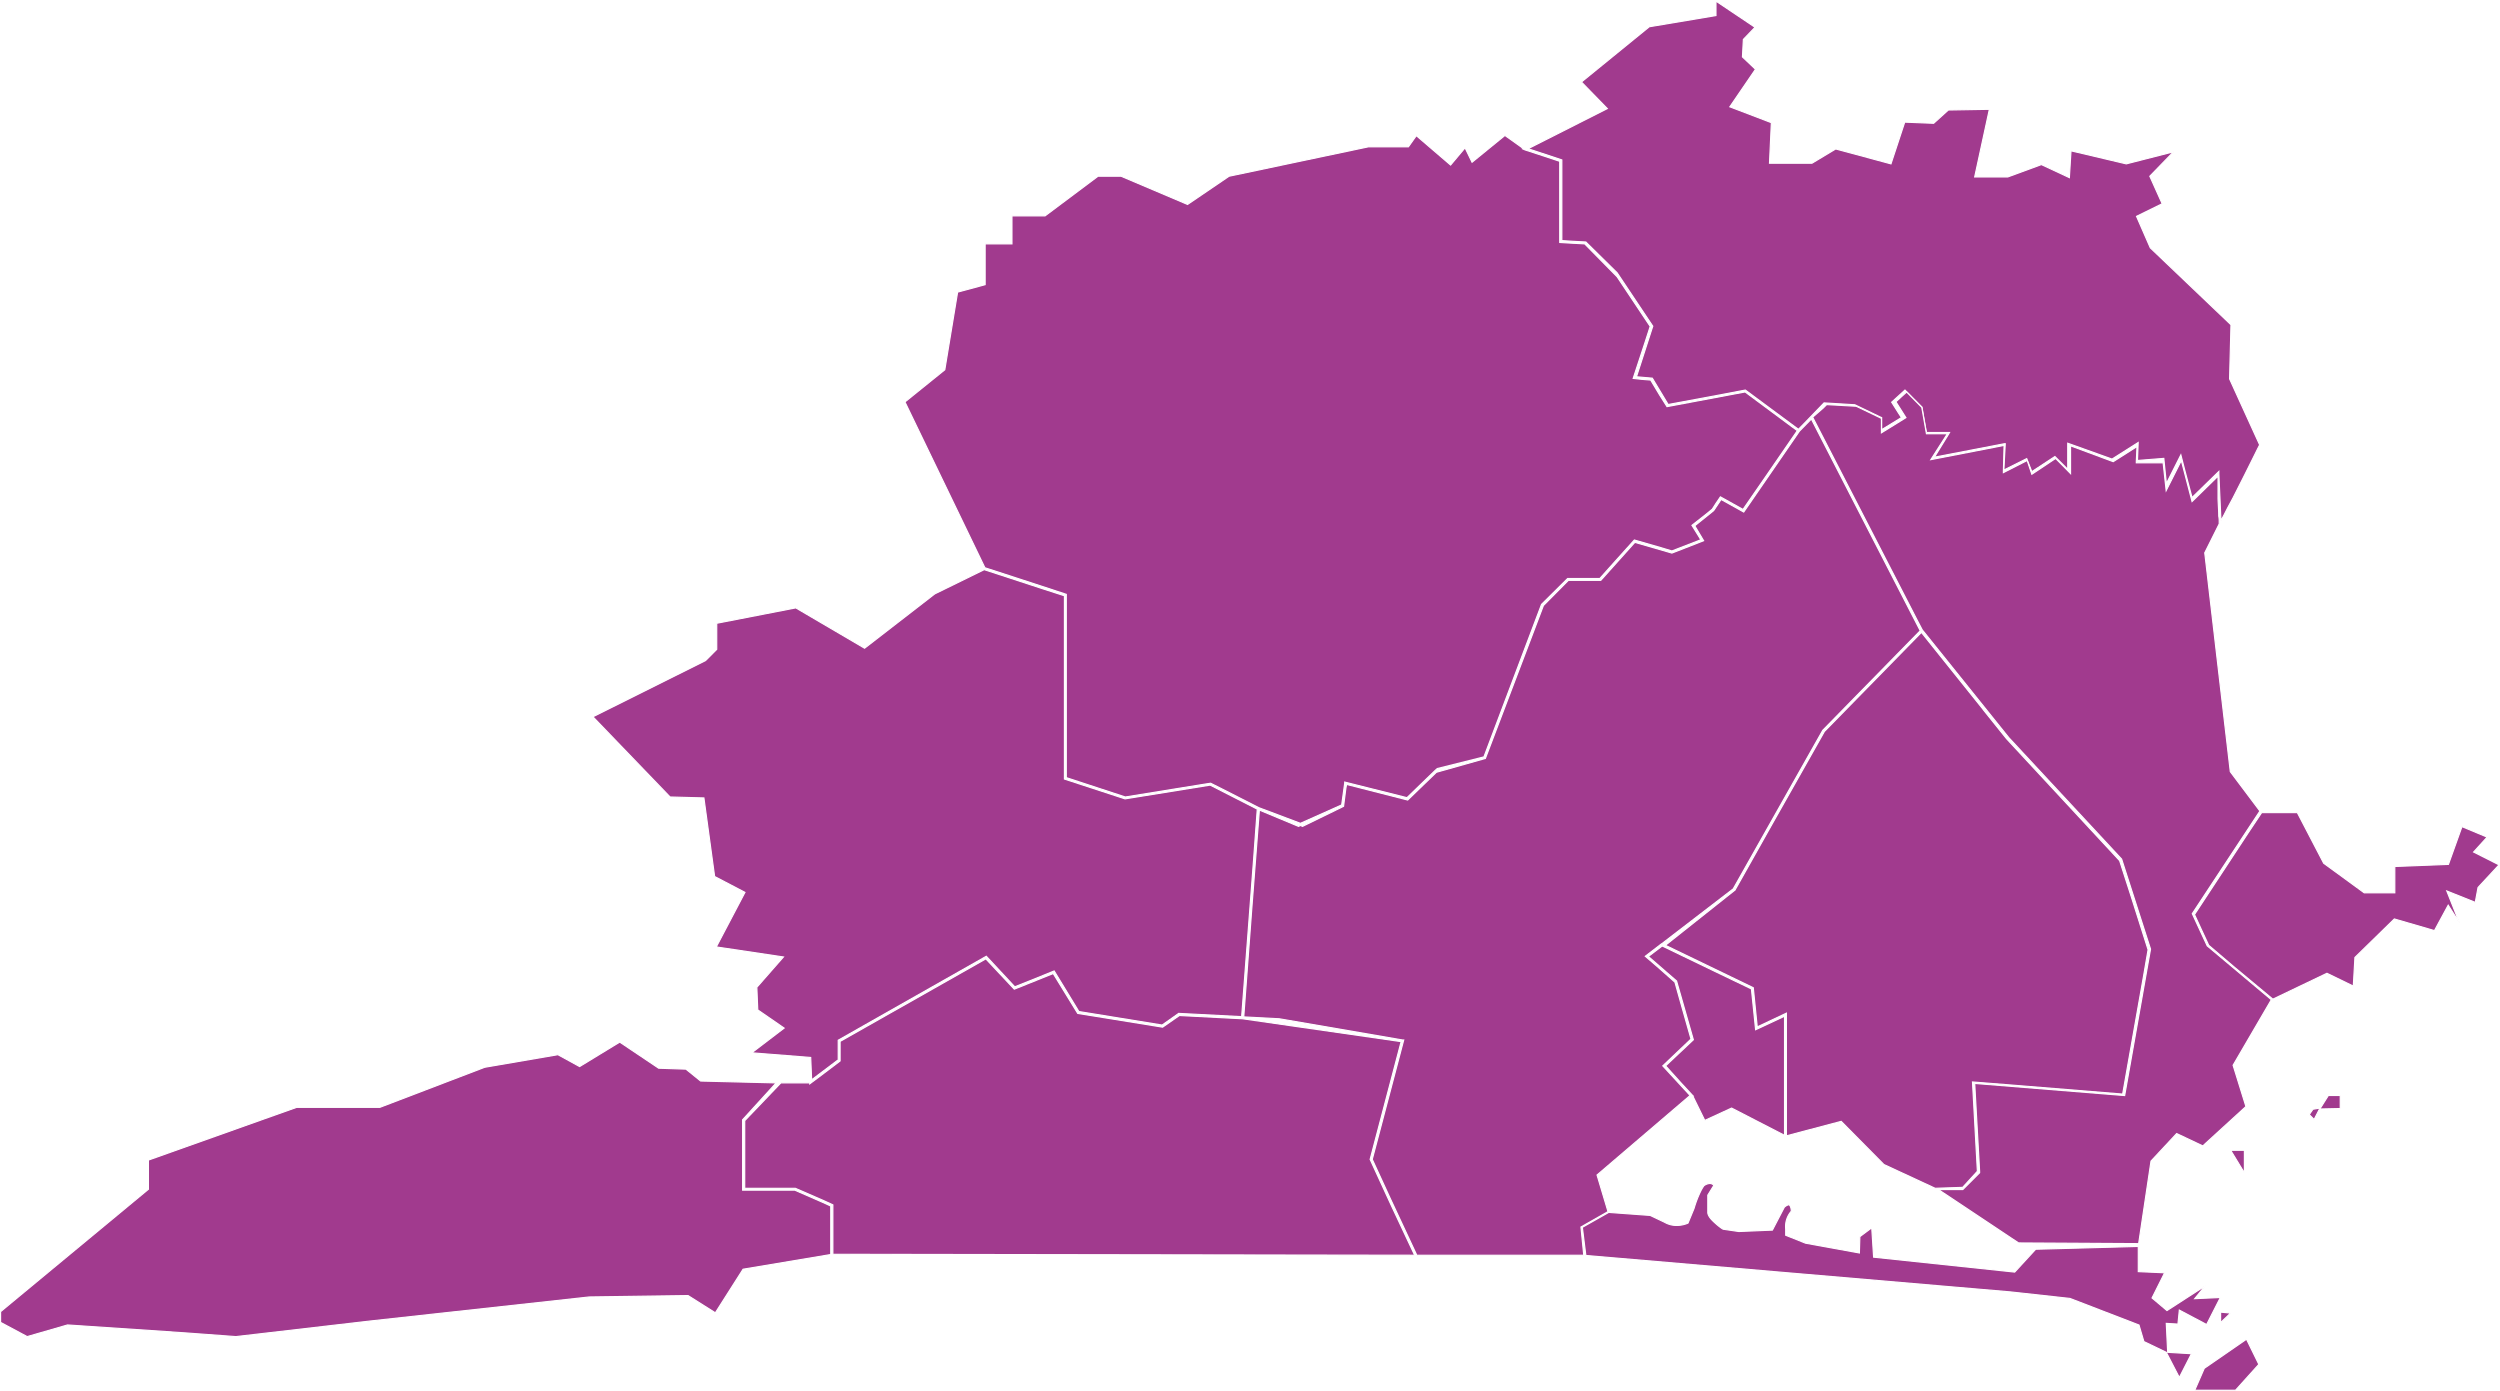 <svg id="regiao_03" xmlns="http://www.w3.org/2000/svg" viewBox="0 0 1072.06 596.42">
  <style>
    .bairro {
      fill: #a13a8e; /* Cor base da Região 03 */
      stroke: #FFFFFF;
      stroke-width: 0.5;
      transition: fill 0.2s ease-in-out;
    }
    .bairro:hover {
      fill: #FFD700 !important;
    }
    .bairro.selecionado {
      fill: #E44D26 !important;
    }
  </style>
<g id="marica" class="bairro">
    <polygon points="300.45 463.57 294.15 458.47 282.45 458.07 265.75 446.87 248.55 457.37 239.25 452.27 207.85 457.67 162.85 474.87 127.15 474.87 63.65 497.47 63.65 509.97 0.25 562.47 0.25 567.07 11.65 573.17 28.95 568.17 79.45 571.57 101.15 573.17 158.85 566.47 252.65 556.17 295.05 555.57 306.75 562.97 318.65 544.27 356.25 537.97 356.25 517.17 352.75 515.57 340.85 510.37 318.45 510.37 318.45 480.17 318.45 480.17 318.45 480.17 318.55 480.07 332.85 464.37 300.45 463.57"/>
  </g>
  <g id="saquarema" class="bairro">
    <polygon points="505.75 435.47 498.55 440.47 498.55 440.47 498.55 440.47 462.15 434.57 451.65 417.47 434.95 424.17 434.95 424.17 434.95 424.17 422.75 411.17 404.05 421.77 360.25 446.57 360.25 454.97 353.25 460.27 347.25 464.77 347.25 464.37 334.85 464.37 319.35 480.57 319.35 509.57 341.05 509.57 353.45 514.97 357.15 516.67 357.15 516.67 357.15 516.67 357.15 537.87 606.65 538.27 596.65 516.97 587.55 497.17 600.85 446.67 532.85 436.87 505.75 435.47"/>
  </g>
  <g id="rio_bonito" class="bairro">
    <polygon points="532.45 435.97 537.55 368.87 539.15 346.97 518.95 336.67 482.45 342.57 456.45 334.07 456.45 255.47 448.05 252.77 422.05 244.27 400.85 254.67 370.75 277.97 341.25 260.67 307.35 267.27 307.35 278.47 302.55 283.27 254.25 307.37 287.35 341.77 301.85 342.17 306.45 375.87 319.45 382.67 307.15 406.07 335.95 410.37 324.55 423.37 324.95 433.07 336.25 440.87 322.35 451.47 347.65 453.47 348.05 463.07 359.05 454.77 359.45 454.57 359.45 446.07 422.95 410.07 422.95 410.07 422.95 410.07 435.15 423.17 442.45 420.27 452.05 416.37 462.65 433.77 498.35 439.57 505.45 434.57 505.45 434.57 505.45 434.57 532.45 435.97"/>
  </g>
  <g id="silva_jardim" class="bairro">
    <polygon points="539.85 346.37 557.65 353.07 575.35 345.17 576.65 335.77 576.65 335.37 603.35 342.07 615.45 330.37 615.45 330.37 616.35 329.57 636.35 324.57 654.55 276.37 661.05 259.17 672.25 248.07 686.05 248.07 691.95 241.47 700.85 231.57 712.65 234.97 716.95 236.27 729.35 231.47 728.65 230.27 725.55 225.27 725.55 225.27 725.55 225.27 731.05 220.97 734.25 218.37 735.85 215.87 737.75 213.07 747.45 218.47 757.55 203.87 770.75 184.67 768.55 183.07 748.35 168.07 714.85 174.37 711.75 169.47 707.85 162.97 704.05 162.67 700.35 162.27 700.35 162.27 700.35 162.27 705.45 146.77 707.65 139.97 693.45 118.67 679.55 104.57 673.85 104.27 668.85 103.97 668.85 103.97 668.85 103.97 668.85 69.17 663.45 67.37 653.95 64.27 653.05 63.87 653.35 63.77 645.35 58.07 631.25 69.57 628.25 63.37 622.05 70.77 607.35 58.17 603.95 62.97 586.75 62.97 527.05 75.57 509.25 87.67 480.75 75.57 470.85 75.57 448.15 92.57 433.95 92.57 433.95 104.57 422.45 104.57 422.45 122.07 410.65 125.27 405.15 158.57 388.05 172.37 422.35 243.47 442.65 250.07 457.25 254.87 457.25 333.47 462.75 335.27 482.55 341.77 516.55 336.27 519.15 335.87 523.35 337.97 539.85 346.37"/>
  </g>
  <g id="casimiro_de_abreu" class="bairro">
    <path d="M774,181.27l5.7-5.9,2.5-2.6h0l13.2.8,11,5.3.5.2v5.2l8.5-5.2-1.3-2-2.9-4.6,5.7-5.2,7.3,7.3.7,4.1,1.2,6.8H836l-.4.7-6.1,9.9,30.1-5.8h.3l-.6,11.3,9.8-4.9h0l2.2,5.6,7-4.6,2.9-1.9h0l4.2,4.2,1.3,1.3v-11.2l19,6.8,11.2-7.1h0l-.3,7.7,11.3-.9.4,4,.7,6.8,6.2-12.3h0l1.7,6.6,3.1,11.7,11.5-11.2h0v1h0l.9,20.1,1.2-2.2c1-2,2.4-4.7,4-7.6,3-5.9,6.6-13,8.9-17.7,1.3-2.6,2.2-4.5,2.5-5l-12.9-28.3.6-23.2-34.6-33-5.9-13.5,11-5.4-5.3-11.8,10.2-10.5-20.3,5.2-23.7-5.6-.7,11.5-12-5.6-14.4,5.3h-14.2l6.3-29-17.6.3-6.3,5.7-12.4-.5-5.9,17.9-23.7-6.4L777,70h-18.2l.8-17.4-17.8-6.8,11-16.1-5.6-5.3.4-7.5,5-5.2L735.85.47v6.2l-28.6,4.8-29.1,23.7,11.1,11.4-34,17.2,14.5,4.8h0v34.6l4.6.3,5.7.3.3.3,13.1,12.9,15.3,22.9h0l-7,21.7,6.8.6,6.8,11.3,16.2-3,16.9-3.2,22.3,16.5.5.3Z"/>
  </g>
  <g id="iguaba_grande" class="bairro">
    <polygon points="706.85 410.17 714.45 416.77 718.95 420.67 726.15 445.87 714.25 457.07 720.75 464.27 725.65 469.57 725.65 469.57 725.95 469.87 725.85 469.87 731.05 480.47 742.55 475.17 765.25 486.87 765.25 435.77 752.85 441.57 751.05 424.07 735.85 416.77 713.25 405.87 712.75 405.67 707.35 409.77 706.85 410.17"/>
  </g>
  <g id="sao_pedro_da_aldeia" class="bairro">
    <polygon points="847.95 502.27 845.85 463.97 845.85 463.97 845.85 463.97 861.05 465.17 910.25 469.17 919.15 418.87 921.15 407.27 914.05 384.87 908.95 369.07 860.45 316.77 850.75 304.67 850.15 303.87 823.95 271.17 782.35 313.67 759.75 353.67 743.95 381.77 743.75 381.87 714.15 405.37 751.85 423.57 753.55 440.37 766.05 434.47 766.05 434.47 766.05 434.47 766.05 487.07 789.55 480.87 807.85 499.37 829.85 509.57 841.65 509.17 847.95 502.27"/>
  </g>
  <g id="araruama" class="bairro">
    <polygon points="724.75 469.77 713.05 457.07 725.15 445.57 720.55 429.37 718.25 421.17 710.55 414.37 705.55 410.07 712.45 404.77 712.65 404.67 712.65 404.67 743.25 381.17 760.25 351.07 781.65 313.17 823.45 270.47 776.75 179.67 771.65 184.87 747.75 219.57 738.05 214.17 734.85 218.97 726.75 225.47 730.55 231.87 730.55 231.87 730.55 231.87 716.95 237.17 701.05 232.57 686.45 248.87 672.55 248.87 661.85 259.67 636.95 325.27 636.95 325.27 636.95 325.27 636.85 325.27 615.95 331.17 603.65 343.07 577.45 336.37 577.15 337.97 576.15 345.77 576.15 345.77 576.15 345.77 575.95 345.87 558.55 354.37 557.65 353.97 556.85 354.37 540.05 347.37 536.75 390.27 533.35 436.07 548.55 436.87 601.45 445.97 601.95 445.97 601.95 445.97 601.95 445.97 588.45 497.17 596.05 513.67 607.55 538.27 679.15 538.27 677.95 526.17 689.55 519.57 684.85 503.87 724.75 469.77"/>
  </g>
  <g id="arraial_do_cabo" class="bairro" data-id="arraial_do_cabo">
    <polygon points="945.25 586.77 941.15 596.17 958.65 596.17 968.65 585.07 963.35 574.27 945.25 586.77"/>
    <path d="M680.05,538.37,862.15,554l25.5,2.8,29.6,11.4,2.1,7.1,9.6,4.6,5.6,10.8,5.2-10.2-10.2-.6-.6-12.4,5,.3.6-6,11.7,6.2,5.9-11.6-11,.5,4.5-5.5L929.25,562l-6.4-5.4,5.4-10.8-11.3-.5v-10.8l-44,1.2-9,9.8-60.5-6.4-.8-12.6-5.1,3.8-.2,7-23.1-4.2-8.5-3.4V527a10,10,0,0,1,2.4-7.6h0a5.14,5.14,0,0,0-.6-2.5l-.5-.3a4.53,4.53,0,0,0-1.9,1.1l-5.1,9.8-14.4.6-6.8-1h0a23.4,23.4,0,0,1-3.1-2.4c-1.6-1.4-3.2-3-3.4-4.6v-.6h0v-7l2.6-4.2-.3-.3a2.39,2.39,0,0,0-1.4-.5,4.61,4.61,0,0,0-2.6,1l-.4.6a19.83,19.83,0,0,0-1.1,2,47.05,47.05,0,0,0-2.7,7.1l-2.6,6.3a12.41,12.41,0,0,1-5,1,10.3,10.3,0,0,1-5.1-1.4l-6.1-2.9-17.8-1.3-11.3,6.4Z"/>
    <polygon points="956.55 563.07 952.25 562.67 952.25 567.17 956.55 563.07"/>
  </g>
  <g id="armacao_dos_buzios" class="bairro" data-id="armacao_dos_buzios">
    <polygon points="1009.15 422.87 1009.85 410.57 1026.75 394.07 1043.95 399.07 1049.85 388.17 1054.65 395.67 1049.25 382.07 1061.45 386.97 1062.65 380.57 1071.65 370.87 1060.75 365.37 1066.55 358.97 1055.75 354.47 1049.95 370.67 1026.95 371.57 1026.95 382.87 1013.85 382.87 996.45 370.17 985.15 348.47 969.85 348.47 963.85 357.47 941.05 392.17 943.85 398.27 947.15 405.37 957.95 414.57 974.65 428.47 997.85 417.37 1009.15 422.87"/>
  </g>
  <g id="cabo_frio" class="bairro" data-id="cabo_frio">
    <path d="M945.45,237.07l6.2-12.4v-.9a12.36,12.36,0,0,0-.2-2.5c0-2-.2-4.7-.3-7.4v-9.7L940,215.07h0l-4.6-17.6-6.5,12.9h0l-1.3-11.9h-11.5v-.6l.3-6.4-10.2,6.5h0l-18.3-6.8v11.9h0l-6.4-6.5-10.2,6.8h0l-2-5.9-10.2,5.2V202l.3-11-31.4,6.1,7.1-11.1h-9l-1.3-7.4-.7-3.9-6.5-6.6-2.2,2-2.4,2.2,4.3,6.8-7.1,4.4-3.4,2.1h0v-6.2l-10.4-5-.5-.2-12.6-.7-1.5,1.5-4.5,3.9,44.6,86.6,2.4,4.6,26.5,33,10.6,13.2,48.4,52.1,12.4,38.6-11.1,62.8h0l-64.3-5.2.3,5.4,1.8,32.3h0v.6l-6.8,6.8h0l-.4.4h-10.5l34.4,22.9,51.5.3,5.3-35.4,11-11.8,11.2,5.3,18.5-16.9-5.5-17.7,16.4-28.1-27.5-23.1-2-4.3-4.4-9.5,29-44-12.7-16.9Z"/>
    <polygon points="990.25 477.97 992.35 480.07 994.65 475.57 1003.55 475.37 1003.55 469.77 998.45 469.77 995.05 475.17 994.85 475.17 991.85 475.67 990.25 477.97"/>
    <polygon points="962.45 502.97 962.45 493.27 956.55 493.27 962.45 502.97"/>
  </g>
</svg>